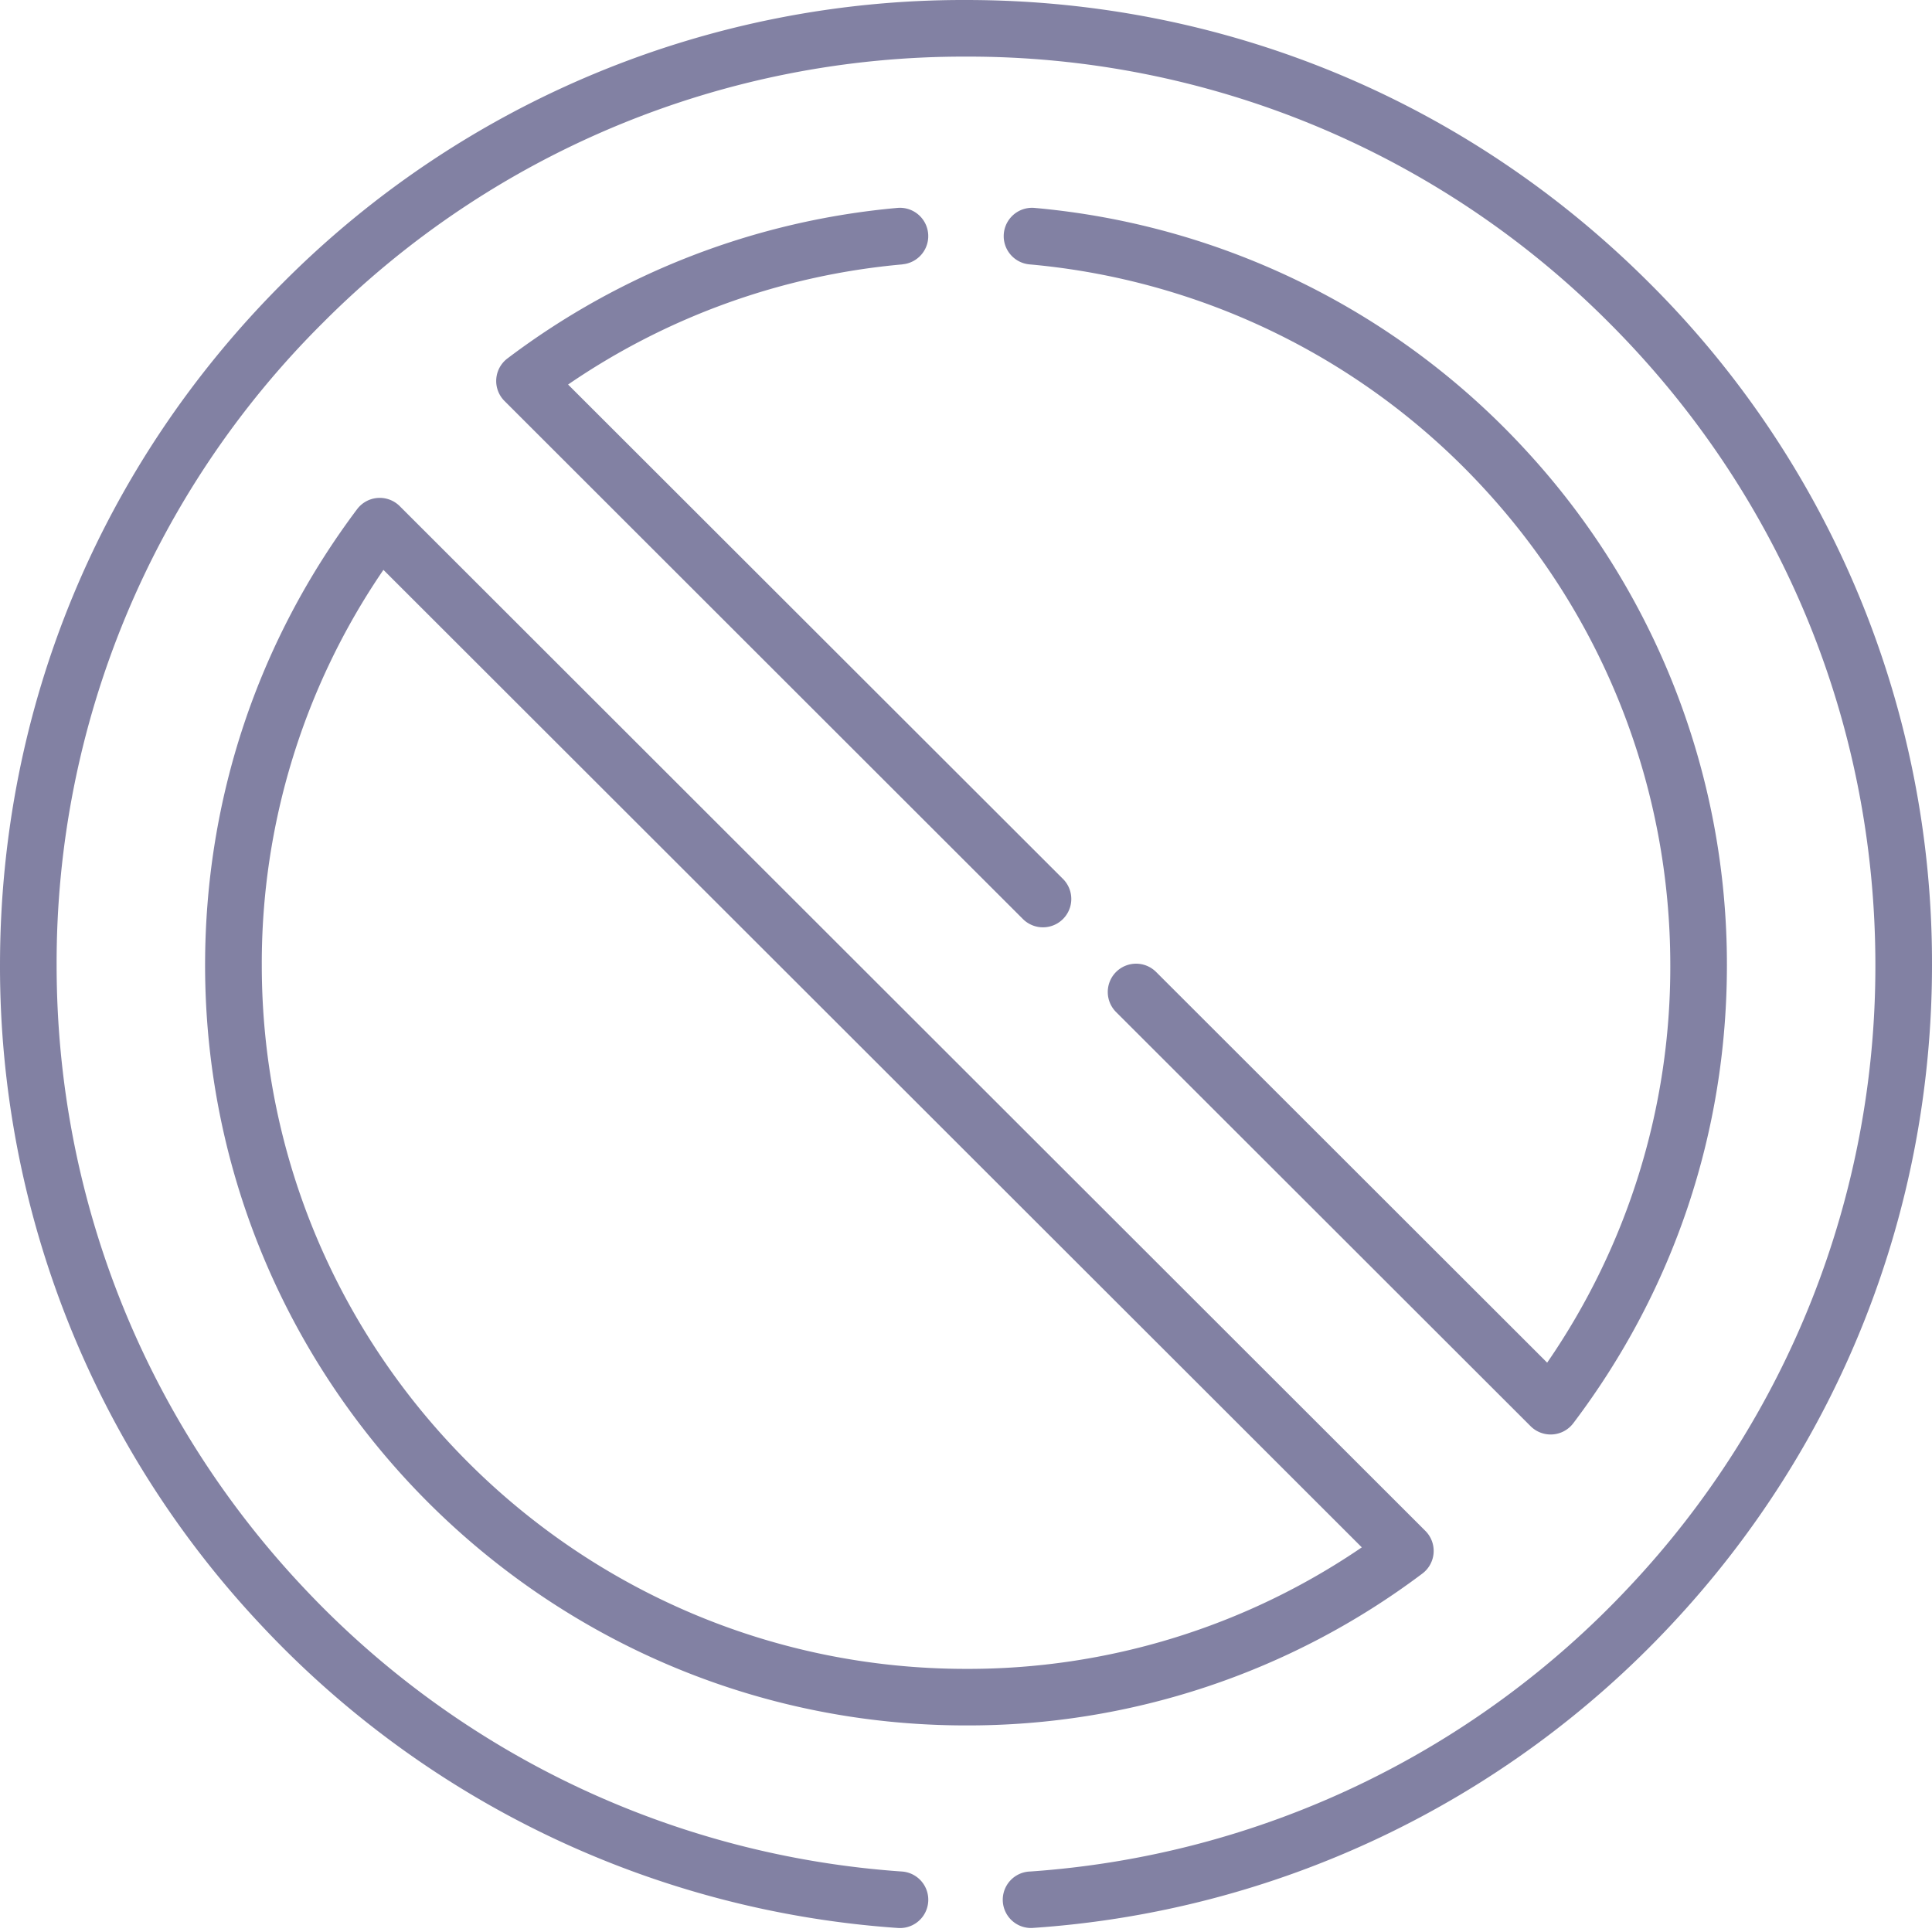<svg xmlns="http://www.w3.org/2000/svg" width="26" height="26" viewBox="0 0 26 26"><g><g><g opacity=".5"><path fill="#050447" d="M26 12.989c0 3.31-1.247 6.463-3.51 8.877a12.953 12.953 0 0 1-8.602 4.08.38.38 0 0 1-.026-.76 12.193 12.193 0 0 0 8.072-3.84 12.176 12.176 0 0 0 3.304-8.357c0-3.266-1.273-6.336-3.584-8.646A12.164 12.164 0 0 0 13 .762a12.164 12.164 0 0 0-8.654 3.581 12.142 12.142 0 0 0-3.584 8.646c0 3.116 1.173 6.084 3.304 8.356a12.193 12.193 0 0 0 8.072 3.841.38.38 0 1 1-.053.76 12.953 12.953 0 0 1-8.575-4.08A12.935 12.935 0 0 1 0 12.99c0-3.47 1.352-6.731 3.808-9.185A12.921 12.921 0 0 1 13 0c3.472 0 6.737 1.351 9.192 3.804A12.899 12.899 0 0 1 26 12.99zM5.38 6.812l13.802 13.79a.381.381 0 0 1-.04.574A10.16 10.16 0 0 1 13 23.22c-5.646 0-10.24-4.59-10.24-10.231 0-2.233.708-4.355 2.046-6.137a.381.381 0 0 1 .574-.04zm12.945 14.01L5.16 7.669a9.378 9.378 0 0 0-1.637 5.32c0 5.222 4.252 9.47 9.478 9.47a9.397 9.397 0 0 0 5.325-1.635zm-6.18-17.264a9.438 9.438 0 0 0-4.5 1.617l6.66 6.653a.38.38 0 1 1-.539.54L6.79 5.397a.38.38 0 0 1 .04-.574 10.204 10.204 0 0 1 5.247-2.025.381.381 0 0 1 .068.759zm8.676 14.78a9.372 9.372 0 0 0 1.657-5.35c0-2.38-.888-4.655-2.499-6.406a9.45 9.45 0 0 0-6.124-3.024.381.381 0 1 1 .068-.76 10.211 10.211 0 0 1 6.617 3.268 10.196 10.196 0 0 1 2.7 6.923c0 2.246-.716 4.378-2.068 6.165a.382.382 0 0 1-.573.04L15.02 13.62a.38.38 0 1 1 .538-.54z"/></g></g></g></svg>